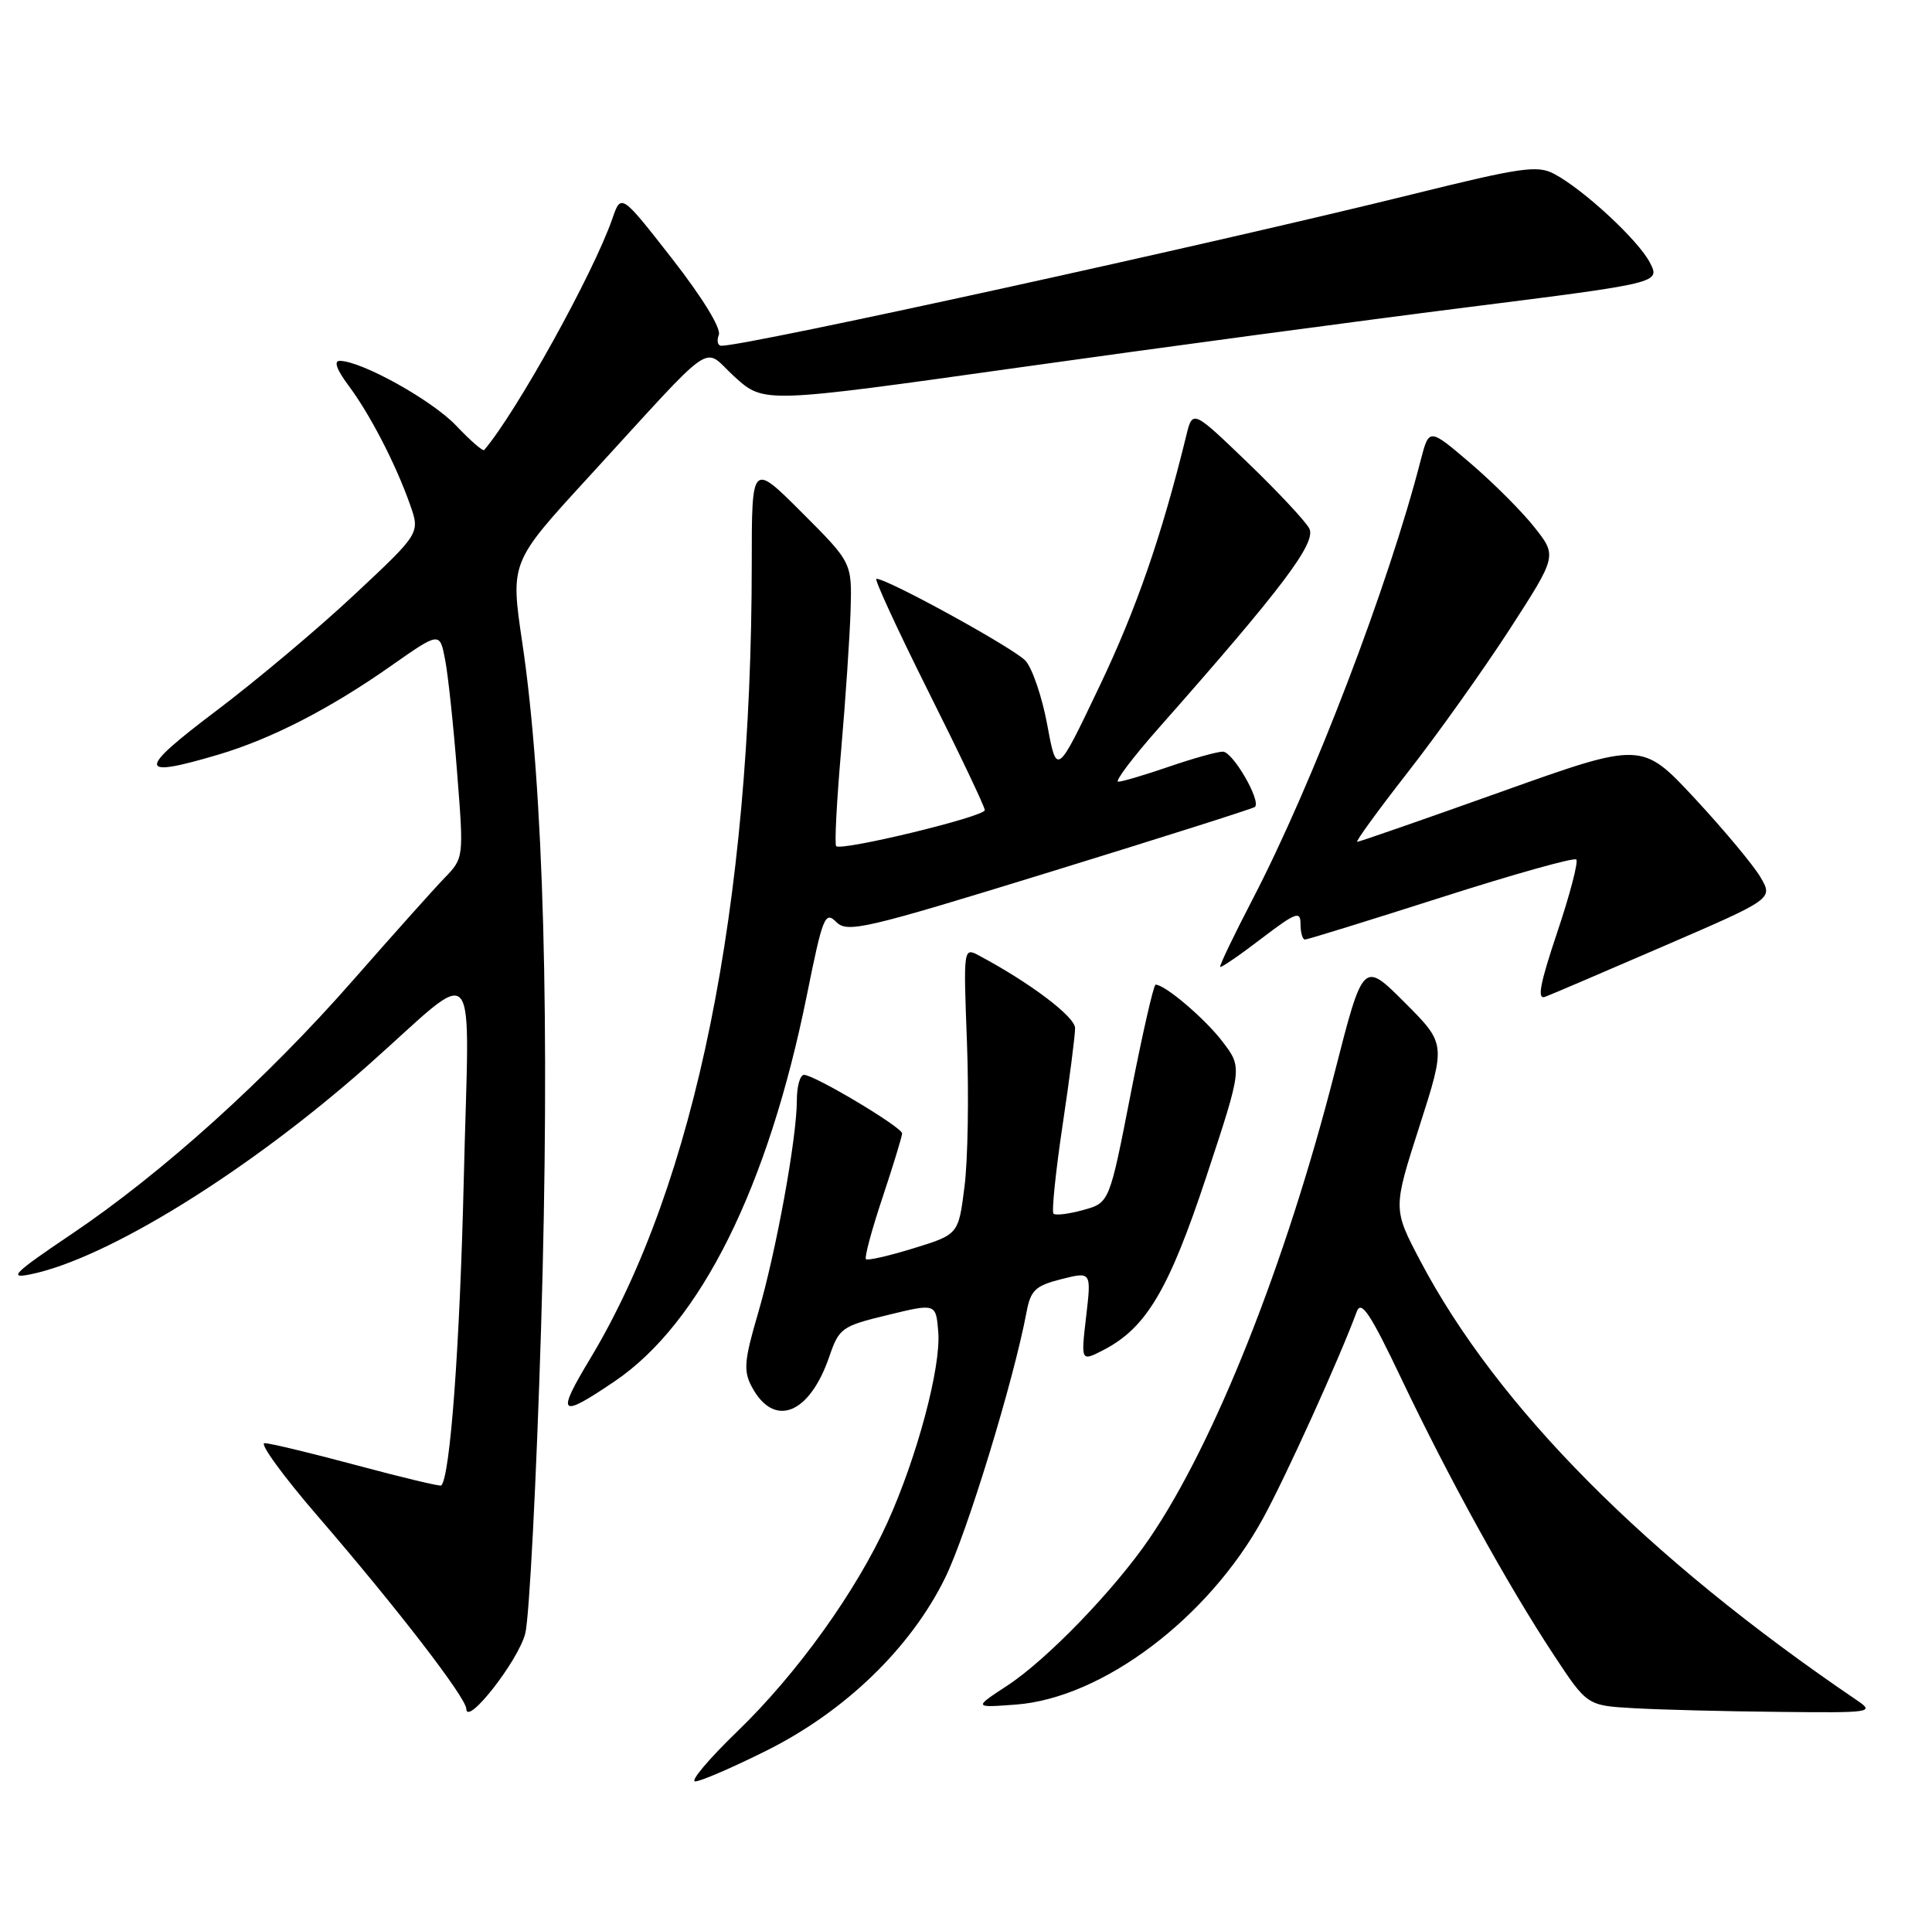 <?xml version="1.0" encoding="UTF-8" standalone="no"?>
<!DOCTYPE svg PUBLIC "-//W3C//DTD SVG 1.1//EN" "http://www.w3.org/Graphics/SVG/1.1/DTD/svg11.dtd" >
<svg xmlns="http://www.w3.org/2000/svg" xmlns:xlink="http://www.w3.org/1999/xlink" version="1.1" viewBox="0 0 257 256">
 <g >
 <path fill="currentColor"
d=" M 102.05 232.86 C 112.47 227.64 121.17 219.21 125.73 209.91 C 128.61 204.05 134.84 183.70 136.55 174.58 C 137.10 171.65 137.72 171.06 141.18 170.18 C 145.18 169.17 145.18 169.17 144.48 175.17 C 143.78 181.16 143.78 181.16 146.80 179.60 C 152.49 176.66 155.50 171.57 160.50 156.45 C 165.26 142.04 165.26 142.04 162.63 138.59 C 160.29 135.52 154.98 131.00 153.72 131.00 C 153.46 131.00 151.97 137.53 150.41 145.51 C 147.58 160.02 147.58 160.02 144.10 160.98 C 142.18 161.51 140.40 161.73 140.14 161.47 C 139.88 161.21 140.42 155.94 141.34 149.75 C 142.27 143.56 143.02 137.73 143.01 136.78 C 143.00 135.27 137.07 130.78 130.29 127.16 C 128.15 126.01 128.15 126.01 128.63 138.75 C 128.89 145.76 128.75 154.36 128.30 157.87 C 127.50 164.23 127.50 164.23 121.54 166.07 C 118.26 167.08 115.40 167.74 115.19 167.52 C 114.97 167.30 115.96 163.61 117.40 159.31 C 118.83 155.01 120.00 151.18 120.00 150.79 C 120.00 149.97 108.33 143.00 106.95 143.00 C 106.43 143.00 106.00 144.52 106.00 146.37 C 106.00 151.39 103.25 166.51 100.82 174.78 C 98.99 181.02 98.88 182.40 100.01 184.51 C 102.96 190.03 107.67 188.19 110.31 180.50 C 111.62 176.68 111.97 176.43 118.09 174.95 C 124.50 173.39 124.50 173.39 124.81 177.20 C 125.19 181.88 121.99 193.85 118.06 202.53 C 113.88 211.74 106.02 222.69 98.06 230.37 C 94.29 234.02 91.77 237.00 92.48 237.00 C 93.19 237.00 97.49 235.14 102.05 232.86 Z  M 69.87 217.33 C 70.41 215.22 71.36 196.85 71.98 176.50 C 73.19 136.23 72.33 104.68 69.48 85.53 C 67.89 74.82 67.89 74.82 78.12 63.66 C 95.78 44.40 93.28 46.12 97.75 50.16 C 101.63 53.66 101.63 53.66 135.48 48.90 C 154.10 46.28 180.92 42.68 195.10 40.89 C 220.87 37.64 220.87 37.64 219.47 34.93 C 217.93 31.96 210.69 25.24 206.75 23.14 C 204.53 21.95 202.37 22.26 187.87 25.85 C 161.00 32.50 99.43 46.00 95.97 46.00 C 95.47 46.00 95.31 45.35 95.62 44.55 C 95.95 43.68 93.41 39.55 89.40 34.41 C 82.62 25.73 82.62 25.73 81.45 29.11 C 78.94 36.35 68.71 54.82 64.41 59.87 C 64.23 60.07 62.57 58.62 60.70 56.65 C 57.53 53.28 48.11 48.03 45.20 48.01 C 44.37 48.00 44.78 49.17 46.33 51.25 C 49.19 55.06 52.64 61.73 54.54 67.12 C 55.89 70.93 55.89 70.93 47.19 79.07 C 42.41 83.56 34.09 90.55 28.71 94.61 C 18.19 102.55 18.25 103.60 29.07 100.39 C 36.10 98.30 43.89 94.30 52.00 88.60 C 58.50 84.04 58.50 84.04 59.21 87.77 C 59.61 89.82 60.33 96.60 60.81 102.82 C 61.70 114.15 61.70 114.15 59.10 116.84 C 57.67 118.32 52.23 124.41 47.00 130.37 C 35.46 143.55 21.56 156.08 9.50 164.20 C 1.88 169.33 1.04 170.15 4.00 169.55 C 14.19 167.50 32.97 155.88 48.87 141.80 C 64.10 128.31 62.41 126.30 61.69 157.02 C 61.17 179.03 59.89 196.44 58.70 197.63 C 58.56 197.78 53.51 196.57 47.47 194.95 C 41.44 193.33 35.91 192.00 35.19 192.00 C 34.48 192.00 37.67 196.39 42.30 201.75 C 52.85 213.98 61.99 225.85 62.03 227.35 C 62.08 229.73 68.92 220.99 69.87 217.33 Z  M 247.00 226.20 C 219.06 207.23 199.17 187.19 188.91 167.71 C 185.29 160.82 185.29 160.82 188.82 149.84 C 192.34 138.86 192.34 138.86 186.84 133.36 C 181.33 127.85 181.33 127.85 177.54 142.68 C 171.02 168.19 161.54 192.03 152.89 204.70 C 148.22 211.53 139.27 220.80 134.00 224.25 C 129.50 227.20 129.50 227.20 135.14 226.78 C 146.65 225.91 160.78 215.26 168.03 201.97 C 171.08 196.39 178.18 180.73 180.48 174.50 C 181.07 172.91 182.28 174.74 186.45 183.50 C 192.69 196.61 200.54 210.85 206.67 220.15 C 211.12 226.91 211.12 226.91 217.31 227.26 C 220.71 227.46 229.35 227.68 236.50 227.75 C 249.02 227.89 249.41 227.83 247.00 226.20 Z  M 81.78 183.76 C 93.19 176.03 102.18 157.94 107.34 132.36 C 109.44 121.95 109.75 121.18 111.24 122.66 C 112.72 124.15 114.99 123.62 139.67 116.01 C 154.43 111.46 166.69 107.57 166.93 107.36 C 167.80 106.58 163.99 100.00 162.67 100.00 C 161.92 100.00 158.70 100.90 155.50 102.00 C 152.30 103.10 149.27 104.00 148.75 104.00 C 148.24 104.00 150.70 100.74 154.23 96.75 C 170.60 78.22 175.16 72.17 174.16 70.30 C 173.63 69.31 169.92 65.35 165.92 61.50 C 158.64 54.50 158.64 54.50 157.79 58.00 C 154.51 71.37 151.15 81.06 146.23 91.36 C 140.57 103.23 140.57 103.23 139.32 96.49 C 138.64 92.78 137.33 88.92 136.42 87.91 C 134.94 86.28 118.08 77.00 116.58 77.00 C 116.26 77.00 119.37 83.74 123.49 91.99 C 127.62 100.23 131.00 107.34 131.00 107.78 C 131.00 108.65 111.93 113.26 111.23 112.57 C 111.00 112.34 111.30 106.60 111.89 99.83 C 112.48 93.05 113.04 84.65 113.15 81.18 C 113.33 74.85 113.33 74.85 106.67 68.19 C 100.00 61.52 100.00 61.52 100.00 75.01 C 99.98 120.60 92.50 157.46 78.56 180.67 C 73.93 188.36 74.37 188.78 81.78 183.76 Z  M 221.46 125.81 C 235.87 119.58 235.87 119.58 234.18 116.70 C 233.26 115.12 229.33 110.41 225.46 106.24 C 218.41 98.66 218.41 98.66 199.72 105.33 C 189.44 109.00 180.81 112.00 180.54 112.00 C 180.27 112.00 183.30 107.83 187.27 102.74 C 191.25 97.65 197.34 89.09 200.82 83.72 C 207.13 73.95 207.13 73.95 204.10 70.13 C 202.44 68.03 198.61 64.20 195.59 61.62 C 190.10 56.93 190.10 56.93 188.99 61.21 C 184.71 77.88 174.61 104.27 166.63 119.63 C 164.12 124.46 162.18 128.51 162.31 128.64 C 162.44 128.77 164.90 127.09 167.77 124.89 C 172.41 121.36 173.00 121.14 173.00 122.95 C 173.00 124.08 173.27 125.00 173.59 125.00 C 173.92 125.00 182.05 122.48 191.66 119.41 C 201.28 116.33 209.39 114.05 209.68 114.35 C 209.98 114.64 208.84 119.00 207.15 124.03 C 204.82 130.98 204.44 133.05 205.56 132.61 C 206.38 132.30 213.53 129.24 221.46 125.81 Z "/>
</g>
</svg>